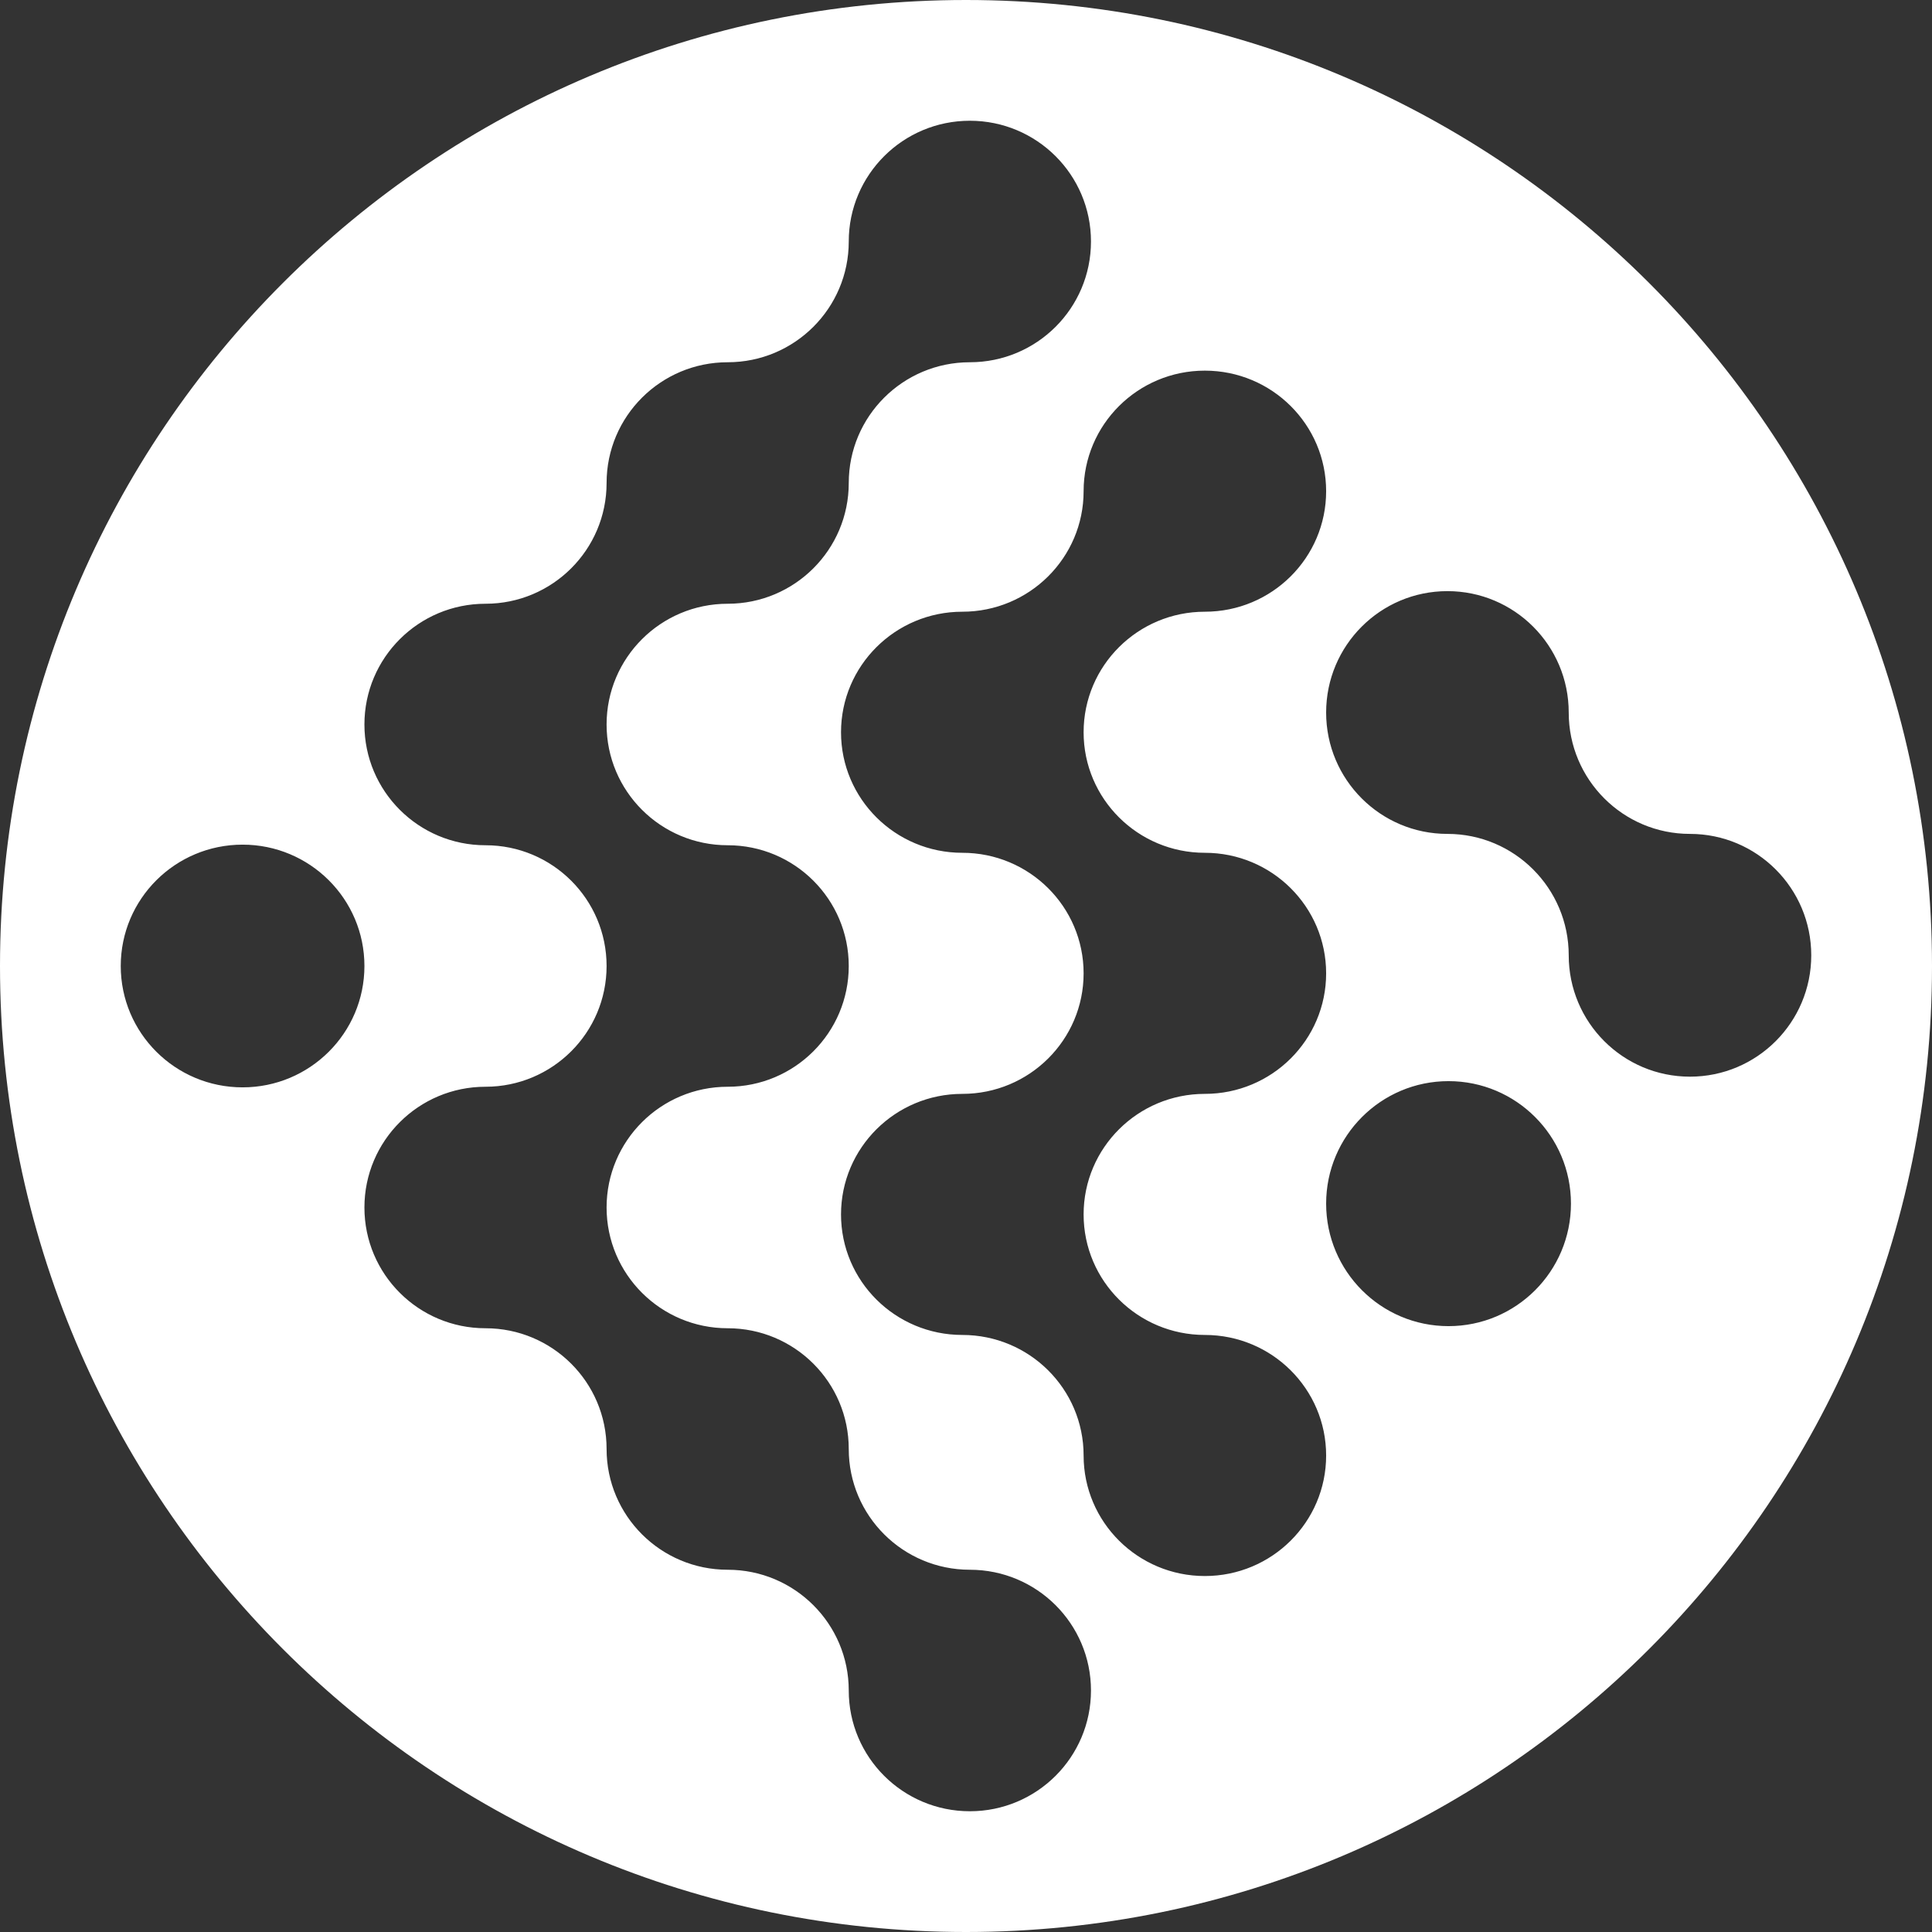 <svg width="32" height="32" viewBox="0 0 32 32" fill="none" xmlns="http://www.w3.org/2000/svg">
<rect x="0" y="0" width="32" height="32" fill="#333333" stroke="none"/>
<path fill-rule="evenodd" clip-rule="evenodd" d="M32 16C32 24.837 24.837 32 16 32C7.163 32 0 24.837 0 16C0 7.163 7.163 0 16 0C24.837 0 32 7.163 32 16ZM2 16C2 17.11 2.903 18.01 4.018 18.01C5.132 18.01 6.036 17.11 6.036 16C6.036 14.89 5.132 13.99 4.018 13.99C2.903 13.99 2 14.89 2 16ZM16.064 30C17.172 30 18.07 29.105 18.07 28C18.07 26.895 17.172 26 16.064 26C14.956 26 14.058 25.105 14.058 24C14.058 22.895 13.16 22 12.053 22C10.945 22 10.047 21.105 10.047 20C10.047 18.895 10.945 18 12.053 18C13.16 18 14.058 17.105 14.058 16C14.058 14.895 13.16 14 12.053 14C10.945 14 10.047 13.105 10.047 12C10.047 10.895 10.945 10 12.053 10C13.16 10 14.058 9.105 14.058 8C14.058 6.895 14.956 6 16.064 6C17.172 6 18.07 5.105 18.07 4C18.07 2.895 17.172 2 16.064 2C14.956 2 14.058 2.895 14.058 4C14.058 5.105 13.16 6 12.053 6C10.945 6 10.047 6.895 10.047 8C10.047 9.105 9.149 10 8.041 10C6.934 10 6.036 10.895 6.036 12C6.036 13.105 6.934 14 8.041 14C9.149 14 10.047 14.895 10.047 16C10.047 17.105 9.149 18 8.041 18C6.934 18 6.036 18.895 6.036 20C6.036 21.105 6.934 22 8.041 22C9.149 22 10.047 22.895 10.047 24C10.047 25.105 10.945 26 12.053 26C13.16 26 14.058 26.895 14.058 28C14.058 29.105 14.956 30 16.064 30ZM19.956 26.104C21.066 26.104 21.965 25.21 21.965 24.108C21.965 23.005 21.066 22.111 19.956 22.111C18.847 22.111 17.948 21.218 17.948 20.115C17.948 19.012 18.847 18.118 19.956 18.118C21.066 18.118 21.965 17.224 21.965 16.122C21.965 15.019 21.066 14.125 19.956 14.125C18.847 14.125 17.948 13.231 17.948 12.129C17.948 11.026 18.847 10.132 19.956 10.132C21.066 10.132 21.965 9.238 21.965 8.136C21.965 7.033 21.066 6.139 19.956 6.139C18.847 6.139 17.948 7.033 17.948 8.136C17.948 9.238 17.049 10.132 15.939 10.132C14.83 10.132 13.93 11.026 13.93 12.129C13.93 13.231 14.83 14.125 15.939 14.125C17.049 14.125 17.948 15.019 17.948 16.122C17.948 17.224 17.049 18.118 15.939 18.118C14.83 18.118 13.93 19.012 13.93 20.115C13.93 21.218 14.83 22.111 15.939 22.111C17.049 22.111 17.948 23.005 17.948 24.108C17.948 25.21 18.847 26.104 19.956 26.104ZM21.965 11.802C21.965 12.912 22.864 13.812 23.974 13.812C25.083 13.812 25.983 14.713 25.983 15.823C25.983 16.933 26.882 17.833 27.991 17.833C29.101 17.833 30 16.933 30 15.823C30 14.713 29.101 13.812 27.991 13.812C26.882 13.812 25.983 12.912 25.983 11.802C25.983 10.691 25.083 9.791 23.974 9.791C22.864 9.791 21.965 10.691 21.965 11.802ZM21.965 19.936C21.965 21.057 22.873 21.965 23.992 21.965C25.112 21.965 26.02 21.057 26.02 19.936C26.02 18.816 25.112 17.907 23.992 17.907C22.873 17.907 21.965 18.816 21.965 19.936Z" fill="white"/>
</svg>
